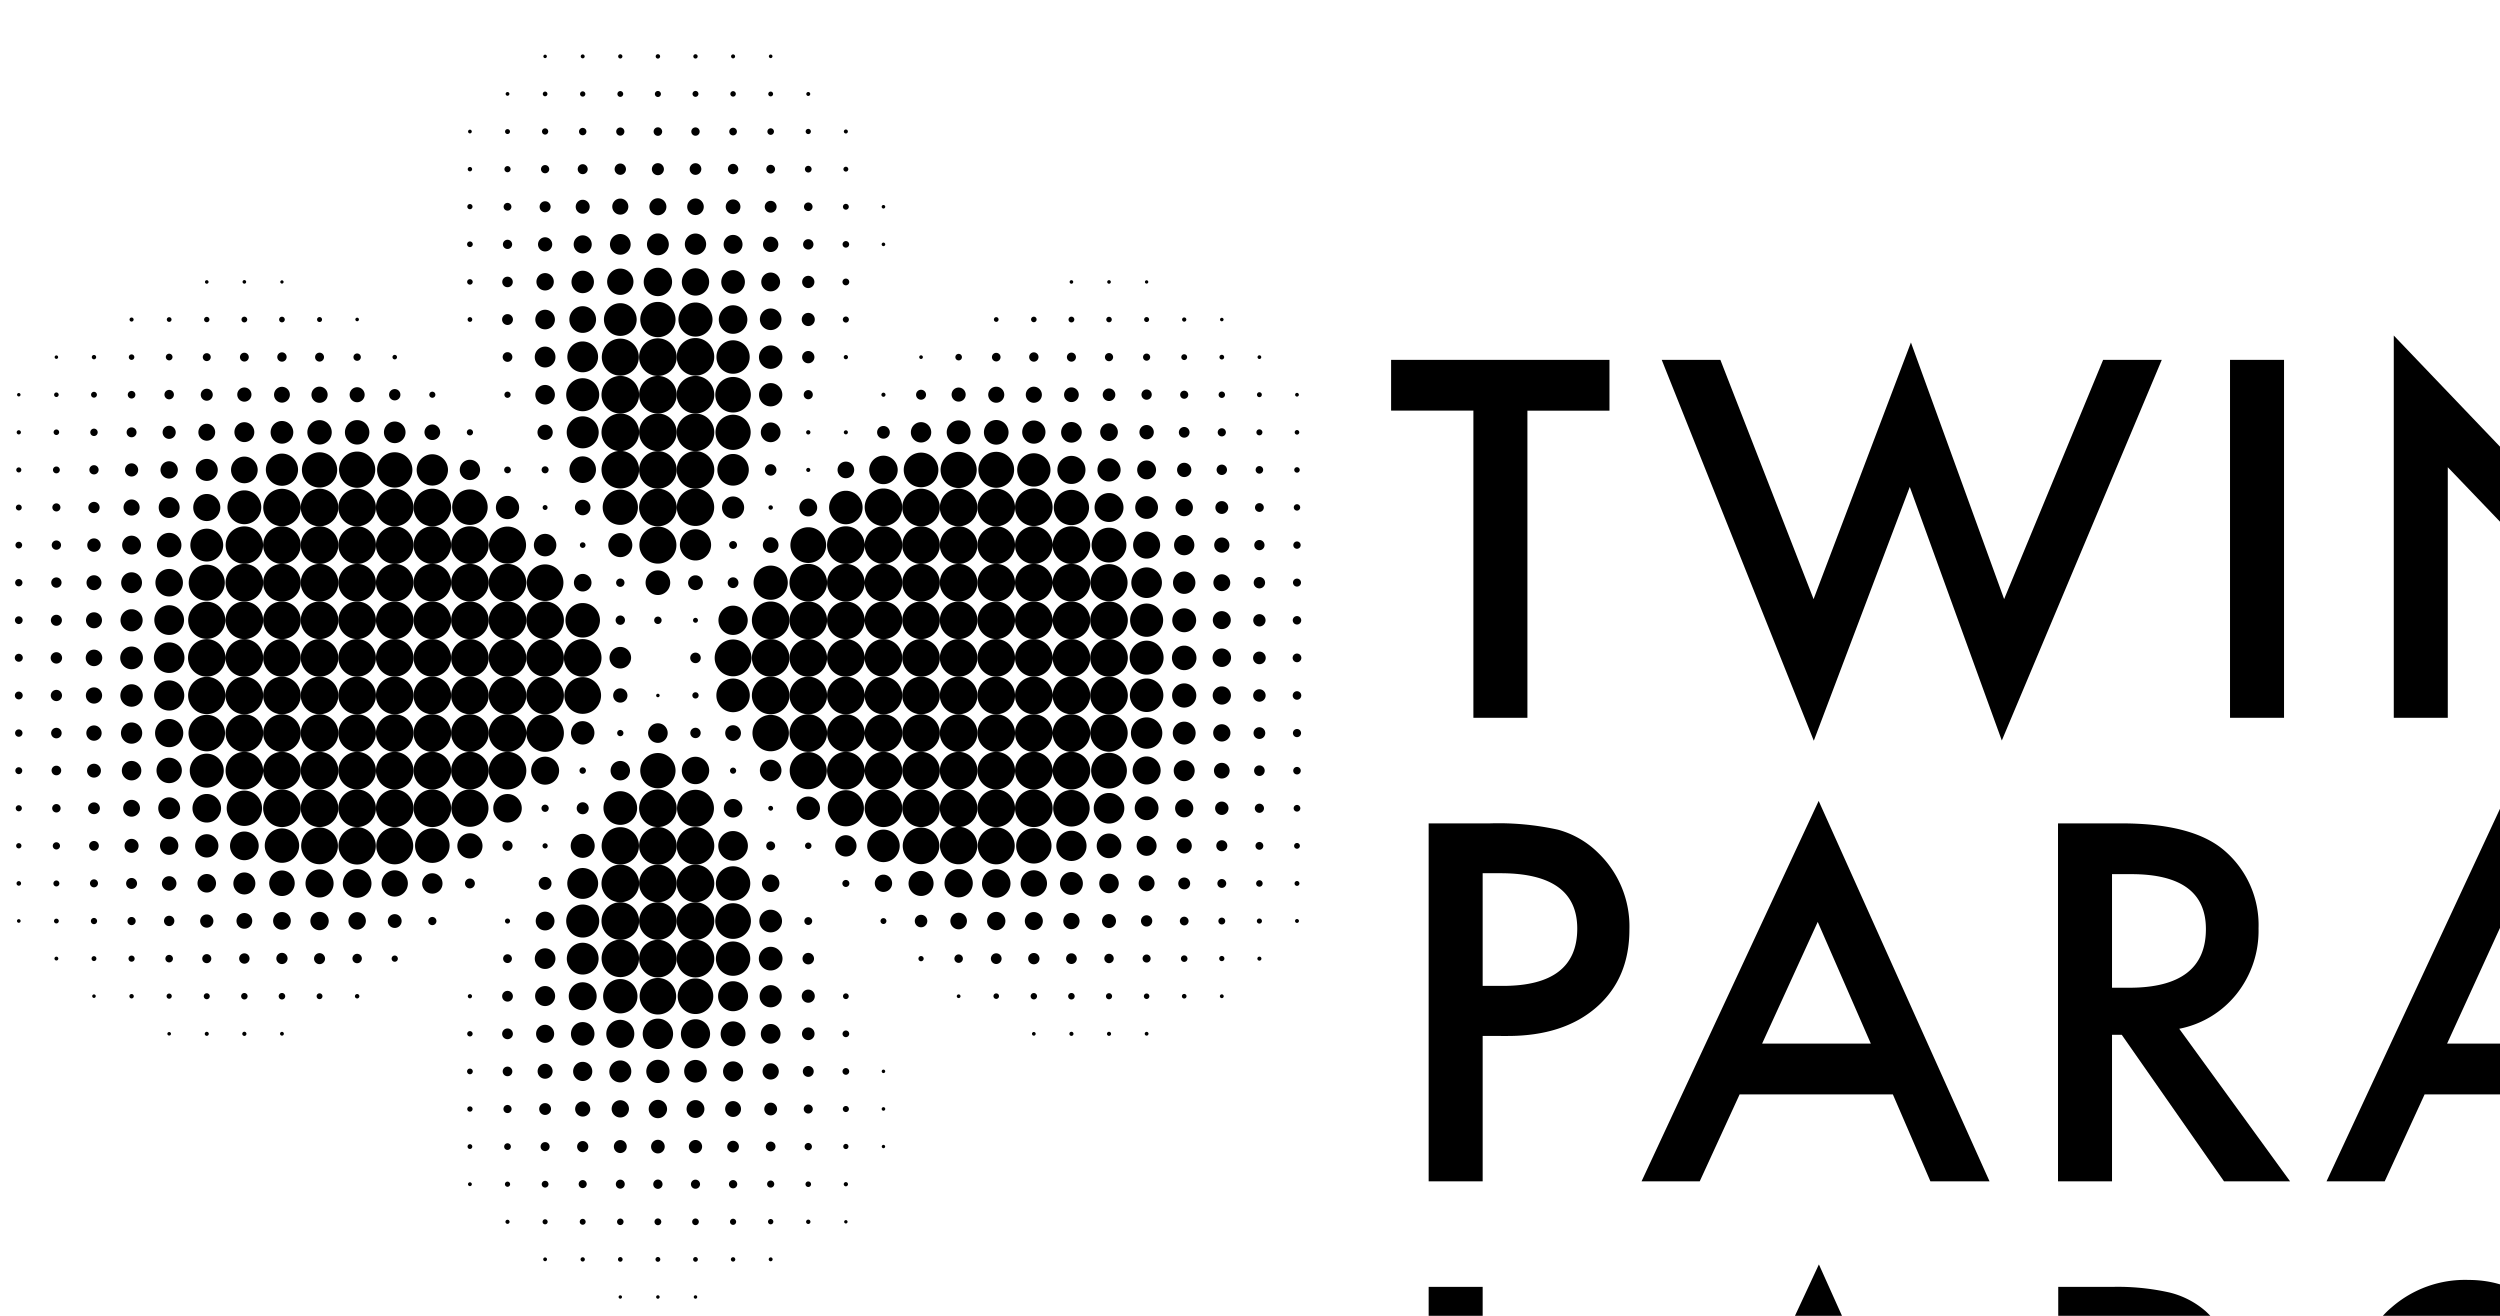 <svg xmlns="http://www.w3.org/2000/svg" xmlns:xlink="http://www.w3.org/1999/xlink" viewBox="0 0 760 400">
  <path fill="#FFF" d="M0 0h760v400H0z"/>
  <path paint-order="stroke fill markers" d="M165.186 17.143a.528.528 0 111.056 0 .528.528 0 01-1.056 0zm11.357 0a.6.6 0 111.2 0 .6.6 0 01-1.2 0zm11.384 0a.645.645 0 111.29 0 .645.645 0 01-1.29 0zm11.403 0a.67.67 0 111.34 0 .67.67 0 01-1.34 0zm11.441 0a.657.657 0 111.315 0 .657.657 0 01-1.315 0zm11.476 0a.61.61 0 111.22 0 .61.61 0 01-1.22 0zm11.491 0a.548.548 0 111.095 0 .548.548 0 01-1.095 0zm-80.02 11.428a.568.568 0 111.135 0 .568.568 0 01-1.135 0zm11.297 0a.7.7 0 111.399 0 .7.7 0 01-1.4 0zm11.324 0a.804.804 0 111.608 0 .804.804 0 01-1.608 0zm11.351 0a.881.881 0 111.763 0 .881.881 0 01-1.763 0zm11.394 0a.916.916 0 111.832 0 .916.916 0 01-1.832 0zm11.446 0a.899.899 0 111.797 0 .899.899 0 01-1.797 0zm11.496 0a.832.832 0 111.663 0 .832.832 0 01-1.663 0zm11.528 0a.732.732 0 111.464 0 .732.732 0 01-1.464 0zm11.56 0a.6.6 0 111.2 0 .6.6 0 01-1.2 0zM142.3 40a.558.558 0 111.115 0 .558.558 0 01-1.116 0zm11.239 0a.747.747 0 111.494 0 .747.747 0 01-1.494 0zm11.227 0a.949.949 0 111.897 0 .949.949 0 01-1.897 0zm11.254 0a1.123 1.123 0 112.246 0 1.123 1.123 0 01-2.246 0zm11.309 0a1.242 1.242 0 112.485 0 1.242 1.242 0 01-2.485 0zm11.374 0a1.297 1.297 0 112.594 0 1.297 1.297 0 01-2.594 0zm11.456 0a1.27 1.27 0 112.54 0 1.27 1.27 0 01-2.54 0zm11.535 0a1.163 1.163 0 112.326 0 1.163 1.163 0 01-2.326 0zm11.593 0a.998.998 0 111.997 0 .998.998 0 01-1.997 0zm11.636 0a.792.792 0 111.583 0 .792.792 0 01-1.583 0zm11.612 0a.608.608 0 111.215 0 .608.608 0 01-1.215 0zM142.19 51.429a.667.667 0 111.334 0 .667.667 0 01-1.334 0zm11.16 0a.936.936 0 111.872 0 .936.936 0 01-1.872 0zm11.114 0a1.25 1.25 0 112.5 0 1.25 1.25 0 01-2.5 0zm11.163 0a1.516 1.516 0 113.032 0 1.516 1.516 0 01-3.032 0zm11.221 0a1.723 1.723 0 113.446 0 1.723 1.723 0 01-3.446 0zm11.324 0a1.828 1.828 0 113.656 0 1.828 1.828 0 01-3.656 0zm11.484 0a1.773 1.773 0 113.545 0 1.773 1.773 0 01-3.545 0zm11.628 0a1.574 1.574 0 113.147 0 1.574 1.574 0 01-3.147 0zm11.672 0a1.33 1.33 0 112.66 0 1.33 1.33 0 01-2.66 0zm11.742 0a1.016 1.016 0 112.032 0 1.016 1.016 0 01-2.032 0zm11.705 0a.74.74 0 111.48 0 .74.74 0 01-1.48 0zM142.068 62.857a.79.79 0 111.578 0 .79.79 0 01-1.578 0zm11.038 0a1.18 1.18 0 112.36 0 1.18 1.18 0 01-2.36 0zm10.935 0a1.673 1.673 0 113.346 0 1.673 1.673 0 01-3.346 0zm10.975 0a2.126 2.126 0 114.253 0 2.126 2.126 0 01-4.253 0zm11.113 0a2.443 2.443 0 114.885 0 2.443 2.443 0 01-4.885 0zm11.286 0a2.585 2.585 0 115.17 0 2.585 2.585 0 01-5.17 0zm11.496 0a2.517 2.517 0 115.035 0 2.517 2.517 0 01-5.035 0zm11.715 0a2.23 2.23 0 114.462 0 2.23 2.23 0 01-4.462 0zm11.86 0a1.8 1.8 0 113.6 0 1.8 1.8 0 01-3.6 0zm11.926 0a1.302 1.302 0 112.604 0 1.302 1.302 0 01-2.604 0zm11.842 0a.889.889 0 111.778 0 .889.889 0 01-1.778 0zm11.777 0a.54.54 0 111.08 0 .54.54 0 01-1.08 0zM141.996 74.286a.862.862 0 111.723 0 .862.862 0 01-1.723 0zm10.888 0a1.402 1.402 0 112.804 0 1.402 1.402 0 01-2.804 0zm10.674 0a2.156 2.156 0 114.313 0 2.156 2.156 0 01-4.313 0zm10.841 0a2.744 2.744 0 115.488 0 2.744 2.744 0 01-5.488 0zm11.028 0a3.145 3.145 0 116.29 0 3.145 3.145 0 01-6.29 0zm11.251 0a3.322 3.322 0 116.644 0 3.322 3.322 0 01-6.644 0zm11.514 0a3.237 3.237 0 116.473 0 3.237 3.237 0 01-6.473 0zm11.792 0a2.873 2.873 0 115.746 0 2.873 2.873 0 01-5.746 0zm11.969 0a2.333 2.333 0 114.666 0 2.333 2.333 0 01-4.666 0zm12.185 0a1.576 1.576 0 113.152 0 1.576 1.576 0 01-3.152 0zm12.006 0a.998.998 0 111.997 0 .998.998 0 01-1.997 0zm11.887 0a.54.54 0 111.08 0 .54.54 0 01-1.08 0zM62.314 85.714a.543.543 0 111.086 0 .543.543 0 01-1.086 0zm11.424 0a.548.548 0 111.095 0 .548.548 0 01-1.095 0zm11.476 0a.5.5 0 111 0 .5.5 0 01-1 0zm56.796 0a.847.847 0 111.694 0 .847.847 0 01-1.693 0zm10.675 0a1.601 1.601 0 113.202 0 1.601 1.601 0 01-3.202 0zm10.388 0a2.642 2.642 0 115.283 0 2.642 2.642 0 01-5.283 0zm10.659 0a3.411 3.411 0 116.822 0 3.411 3.411 0 01-6.822 0zm10.841 0a3.999 3.999 0 117.997 0 3.999 3.999 0 01-7.997 0zm11.117 0a4.31 4.31 0 118.62 0 4.31 4.31 0 01-8.62 0zm11.585 0a4.153 4.153 0 118.307 0 4.153 4.153 0 01-8.307 0zm11.989 0a3.593 3.593 0 117.186 0 3.593 3.593 0 01-7.186 0zm12.158 0a2.863 2.863 0 115.727 0 2.863 2.863 0 01-5.727 0zm12.43 0a1.862 1.862 0 113.725 0 1.862 1.862 0 01-3.725 0zm12.263 0a1.028 1.028 0 112.056 0 1.028 1.028 0 01-2.056 0zm69.056 0a.543.543 0 111.086 0 .543.543 0 01-1.086 0zm11.424 0a.548.548 0 111.096 0 .548.548 0 01-1.096 0zm11.468 0a.508.508 0 111.016 0 .508.508 0 01-1.016 0zM39.383 97.143a.617.617 0 111.234 0 .617.617 0 01-1.234 0zm11.331 0a.715.715 0 111.43 0 .715.715 0 01-1.43 0zm11.331 0a.812.812 0 111.624 0 .812.812 0 01-1.624 0zm11.369 0a.871.871 0 111.743 0 .871.871 0 01-1.743 0zm11.441 0a.859.859 0 111.718 0 .859.859 0 01-1.718 0zm11.533 0a.754.754 0 111.51 0 .754.754 0 01-1.51 0zm11.641 0a.543.543 0 111.085 0 .543.543 0 01-1.085 0zm34.124 0a.705.705 0 111.409 0 .705.705 0 01-1.41 0zm10.482 0a1.65 1.65 0 113.302 0 1.65 1.65 0 01-3.302 0zm10.099 0a2.98 2.98 0 115.96 0 2.98 2.98 0 01-5.96 0zm10.353 0a4.056 4.056 0 118.112 0 4.056 4.056 0 01-8.112 0zm10.51 0a4.975 4.975 0 119.95 0 4.975 4.975 0 01-9.95 0zm11.04 0a5.363 5.363 0 1110.726 0 5.363 5.363 0 01-10.726 0zm11.61 0a5.181 5.181 0 1110.363 0 5.181 5.181 0 01-10.363 0zm12.27 0a4.34 4.34 0 118.68 0 4.34 4.34 0 01-8.68 0zm12.49 0a3.28 3.28 0 116.558 0 3.28 3.28 0 01-6.558 0zm12.728 0a1.98 1.98 0 113.959 0 1.98 1.98 0 01-3.96 0zm12.489 0a.919.919 0 111.838 0 .919.919 0 01-1.838 0zm45.929 0a.705.705 0 111.409 0 .705.705 0 01-1.41 0zm11.291 0a.842.842 0 111.683 0 .842.842 0 01-1.683 0zm11.391 0a.879.879 0 111.758 0 .879.879 0 01-1.758 0zm11.474 0a.834.834 0 111.668 0 .834.834 0 01-1.668 0zm11.508 0a.754.754 0 111.509 0 .754.754 0 01-1.509 0zm11.543 0a.64.64 0 111.28 0 .64.64 0 01-1.28 0zm11.533 0a.535.535 0 111.07 0 .535.535 0 01-1.07 0zM16.615 108.571a.528.528 0 111.056 0 .528.528 0 01-1.056 0zm11.295 0a.662.662 0 111.324 0 .662.662 0 01-1.325 0zm11.253 0a.837.837 0 111.674 0 .837.837 0 01-1.674 0zm11.25 0a1.016 1.016 0 112.031 0 1.016 1.016 0 01-2.031 0zm11.239 0a1.205 1.205 0 112.41 0 1.205 1.205 0 01-2.41 0zm11.292 0a1.342 1.342 0 112.684 0 1.342 1.342 0 01-2.684 0zm11.351 0a1.42 1.42 0 112.839 0 1.42 1.42 0 01-2.839 0zm11.491 0a1.357 1.357 0 112.714 0 1.357 1.357 0 01-2.714 0zm11.665 0a1.12 1.12 0 112.24 0 1.12 1.12 0 01-2.24 0zm11.862 0a.687.687 0 111.374 0 .687.687 0 01-1.374 0zm33.501 0a1.472 1.472 0 112.943 0 1.472 1.472 0 01-2.943 0zm9.756 0a3.145 3.145 0 116.289 0 3.145 3.145 0 01-6.29 0zm9.9 0a4.674 4.674 0 119.346 0 4.674 4.674 0 01-9.347 0zm10.474 0a5.627 5.627 0 1111.255 0 5.627 5.627 0 01-11.255 0z"/>
  <path paint-order="stroke fill markers" d="M194.286 108.571a5.714 5.714 0 1111.428 0 5.714 5.714 0 01-11.428 0z"/>
  <path paint-order="stroke fill markers" d="M205.73 108.571a5.7 5.7 0 1111.398 0 5.7 5.7 0 01-11.399 0zm12.078 0a5.05 5.05 0 1110.099 0 5.05 5.05 0 01-10.1 0zm12.917 0a3.56 3.56 0 117.121 0 3.56 3.56 0 01-7.12 0zm13.119 0a1.87 1.87 0 113.74 0 1.87 1.87 0 01-3.74 0zm12.654 0a.645.645 0 111.29 0 .645.645 0 01-1.29 0zm22.947 0a.555.555 0 111.11 0 .555.555 0 01-1.11 0zm10.988 0a.996.996 0 111.992 0 .996.996 0 01-1.992 0zm11.117 0a1.307 1.307 0 112.614 0 1.307 1.307 0 01-2.614 0zm11.316 0a1.42 1.42 0 112.839 0 1.42 1.42 0 01-2.839 0zm11.474 0a1.374 1.374 0 112.749 0 1.374 1.374 0 01-2.75 0zm11.56 0a1.242 1.242 0 112.485 0 1.242 1.242 0 01-2.485 0zm11.588 0a1.083 1.083 0 112.167 0 1.083 1.083 0 01-2.167 0zm11.628 0a.884.884 0 111.768 0 .884.884 0 01-1.768 0zm11.598 0a.715.715 0 111.43 0 .715.715 0 01-1.43 0zm11.58 0a.563.563 0 111.126 0 .563.563 0 01-1.126 0zM5.189 120a.525.525 0 111.05 0 .525.525 0 01-1.05 0zm11.261 0a.692.692 0 111.385 0 .692.692 0 01-1.384 0zm11.235 0a.886.886 0 111.773 0 .886.886 0 01-1.773 0zm11.162 0a1.153 1.153 0 112.306 0 1.153 1.153 0 01-2.306 0zm11.145 0a1.437 1.437 0 112.873 0 1.437 1.437 0 01-2.873 0zm11.04 0a1.825 1.825 0 113.65 0 1.825 1.825 0 01-3.65 0zm11.095 0a2.159 2.159 0 114.317 0 2.159 2.159 0 01-4.317 0zm11.183 0a2.405 2.405 0 114.81 0 2.405 2.405 0 01-4.81 0zm11.373 0a2.46 2.46 0 114.92 0 2.46 2.46 0 01-4.92 0zm11.605 0a2.283 2.283 0 114.567 0 2.283 2.283 0 01-4.567 0zm11.989 0a1.723 1.723 0 113.446 0 1.723 1.723 0 01-3.446 0zm12.225 0a.926.926 0 111.853 0 .926.926 0 01-1.853 0zm22.838 0a.946.946 0 111.892 0 .946.946 0 01-1.892 0zm9.401 0a2.973 2.973 0 115.946 0 2.973 2.973 0 01-5.946 0zm9.385 0a5.017 5.017 0 1110.034 0 5.017 5.017 0 01-10.034 0zm10.731 0a5.714 5.714 0 1111.429 0 5.714 5.714 0 01-11.429 0z"/>
  <path paint-order="stroke fill markers" d="M194.286 120a5.714 5.714 0 1111.428 0 5.714 5.714 0 01-11.428 0z"/>
  <path paint-order="stroke fill markers" d="M205.714 120a5.714 5.714 0 1111.429 0 5.714 5.714 0 01-11.429 0zm11.74 0a5.403 5.403 0 1110.806 0 5.403 5.403 0 01-10.806 0zm13.291 0a3.54 3.54 0 117.081 0 3.54 3.54 0 01-7.08 0zm13.59 0a1.38 1.38 0 112.759 0 1.38 1.38 0 01-2.76 0zm23.611 0a.625.625 0 111.25 0 .625.625 0 01-1.25 0zm10.54 0a1.514 1.514 0 113.028 0 1.514 1.514 0 01-3.028 0zm10.804 0a2.139 2.139 0 114.277 0 2.139 2.139 0 01-4.277 0zm11.127 0a2.44 2.44 0 114.88 0 2.44 2.44 0 01-4.88 0zm11.423 0a2.445 2.445 0 114.89 0 2.445 2.445 0 01-4.89 0zm11.638 0a2.236 2.236 0 114.472 0 2.236 2.236 0 01-4.472 0zm11.752 0a1.912 1.912 0 113.825 0 1.912 1.912 0 01-3.824 0zm11.778 0a1.564 1.564 0 113.127 0 1.564 1.564 0 01-3.127 0zm11.764 0a1.228 1.228 0 112.456 0 1.228 1.228 0 01-2.456 0zm11.686 0a.971.971 0 111.942 0 .971.971 0 01-1.942 0zm11.665 0a.735.735 0 111.469 0 .735.735 0 01-1.47 0zm11.597 0a.565.565 0 111.13 0 .565.565 0 01-1.13 0zM5.074 131.429a.64.64 0 111.28 0 .64.64 0 01-1.28 0zm11.227 0a.842.842 0 111.683 0 .842.842 0 01-1.683 0zm11.145 0a1.125 1.125 0 112.25 0 1.125 1.125 0 01-2.25 0zm11.048 0a1.506 1.506 0 113.012 0 1.506 1.506 0 01-3.012 0zm10.94 0a1.994 1.994 0 113.989 0 1.994 1.994 0 01-3.989 0zm10.874 0a2.55 2.55 0 115.099 0 2.55 2.55 0 01-5.1 0zm10.955 0a3.023 3.023 0 116.045 0 3.023 3.023 0 01-6.045 0zm11.005 0a3.446 3.446 0 116.892 0 3.446 3.446 0 01-6.892 0zm11.167 0a3.707 3.707 0 117.415 0 3.707 3.707 0 01-7.415 0zm11.422 0a3.715 3.715 0 117.43 0 3.715 3.715 0 01-7.43 0zm11.859 0a3.284 3.284 0 116.568 0 3.284 3.284 0 01-6.568 0zm12.324 0a2.388 2.388 0 114.776 0 2.388 2.388 0 01-4.775 0zm12.878 0a.939.939 0 111.878 0 .939.939 0 01-1.878 0zm21.476 0a2.32 2.32 0 114.64 0 2.32 2.32 0 01-4.64 0zm8.886 0a4.863 4.863 0 119.726 0 4.863 4.863 0 01-9.726 0zm10.577 0a5.714 5.714 0 1111.429 0 5.714 5.714 0 01-11.429 0z"/>
  <path paint-order="stroke fill markers" d="M194.286 131.429a5.714 5.714 0 1111.428 0 5.714 5.714 0 01-11.428 0z"/>
  <path paint-order="stroke fill markers" d="M205.714 131.429a5.714 5.714 0 1111.429 0 5.714 5.714 0 01-11.429 0zm11.795 0a5.348 5.348 0 1110.696 0 5.348 5.348 0 01-10.696 0zm13.779 0a2.998 2.998 0 115.996 0 2.998 2.998 0 01-5.996 0zm13.774 0a.652.652 0 111.305 0 .652.652 0 01-1.305 0zm11.463 0a.617.617 0 111.235 0 .617.617 0 01-1.235 0zm10.115 0a1.932 1.932 0 113.864 0 1.932 1.932 0 01-3.865 0zm10.265 0a3.095 3.095 0 116.19 0 3.095 3.095 0 01-6.19 0zm10.898 0a3.625 3.625 0 117.25 0 3.625 3.625 0 01-7.25 0zm11.309 0a3.745 3.745 0 117.49 0 3.745 3.745 0 01-7.49 0zm11.638 0a3.536 3.536 0 117.071 0 3.536 3.536 0 01-7.07 0zm11.83 0a3.135 3.135 0 116.27 0 3.135 3.135 0 01-6.27 0zm11.876 0a2.687 2.687 0 115.373 0 2.687 2.687 0 01-5.373 0zm11.932 0a2.184 2.184 0 114.367 0 2.184 2.184 0 01-4.367 0zm11.986 0a1.626 1.626 0 113.252 0 1.626 1.626 0 01-3.252 0zm11.812 0a1.242 1.242 0 112.485 0 1.242 1.242 0 01-2.485 0zm11.757 0a.914.914 0 111.828 0 .914.914 0 01-1.828 0zm11.651 0a.692.692 0 111.384 0 .692.692 0 01-1.384 0zM4.947 142.857a.767.767 0 111.534 0 .767.767 0 01-1.534 0zm11.155 0a1.04 1.04 0 112.082 0 1.04 1.04 0 01-2.082 0zm11.063 0a1.407 1.407 0 112.813 0 1.407 1.407 0 01-2.813 0zm10.833 0a2.002 2.002 0 114.004 0 2.002 2.002 0 01-4.004 0zm10.796 0a2.634 2.634 0 115.269 0 2.634 2.634 0 01-5.269 0zm10.719 0a3.344 3.344 0 116.688 0 3.344 3.344 0 01-6.688 0zm10.722 0a4.051 4.051 0 118.102 0 4.051 4.051 0 01-8.102 0zm10.587 0a4.893 4.893 0 119.785 0 4.893 4.893 0 01-9.785 0zm10.96 0a5.36 5.36 0 1110.722 0 5.36 5.36 0 01-10.722 0zm11.287 0a5.503 5.503 0 1111.005 0 5.503 5.503 0 01-11.005 0zm11.563 0a5.368 5.368 0 1110.736 0 5.368 5.368 0 01-10.736 0zm12.038 0a4.758 4.758 0 119.517 0 4.758 4.758 0 01-9.517 0zm13.097 0a3.09 3.09 0 116.18 0 3.09 3.09 0 01-6.18 0zm13.5 0a1.018 1.018 0 112.037 0 1.018 1.018 0 01-2.037 0zm11.382 0a1.066 1.066 0 112.131 0 1.066 1.066 0 01-2.131 0zm8.461 0a4.034 4.034 0 118.066 0 4.034 4.034 0 01-8.067 0zm9.75 0a5.712 5.712 0 1111.423 0 5.712 5.712 0 01-11.423 0z"/>
  <path paint-order="stroke fill markers" d="M194.286 142.857a5.714 5.714 0 1111.428 0 5.714 5.714 0 01-11.428 0z"/>
  <path paint-order="stroke fill markers" d="M205.714 142.857a5.714 5.714 0 1111.429 0 5.714 5.714 0 01-11.429 0zm12.366 0a4.778 4.778 0 119.555 0 4.778 4.778 0 01-9.556 0zm14.458 0a1.748 1.748 0 113.496 0 1.748 1.748 0 01-3.496 0zm12.554 0a.622.622 0 111.245 0 .622.622 0 01-1.245 0zm9.524 0a2.527 2.527 0 115.054 0 2.527 2.527 0 01-5.054 0zm9.626 0a4.33 4.33 0 118.66 0 4.33 4.33 0 01-8.66 0zm10.492 0a5.266 5.266 0 1110.532 0 5.266 5.266 0 01-10.532 0zm11.199 0a5.495 5.495 0 1110.99 0 5.495 5.495 0 01-10.99 0zm11.497 0a5.428 5.428 0 1110.855 0 5.428 5.428 0 01-10.856 0zm11.796 0a5.06 5.06 0 1110.12 0 5.06 5.06 0 01-10.12 0zm12.218 0a4.27 4.27 0 118.54 0 4.27 4.27 0 01-8.54 0zm12.178 0a3.52 3.52 0 117.042 0 3.52 3.52 0 01-7.042 0zm12.081 0a2.868 2.868 0 115.737 0 2.868 2.868 0 01-5.737 0zm12.126 0a2.171 2.171 0 114.342 0 2.171 2.171 0 01-4.342 0zm12.021 0a1.579 1.579 0 113.157 0 1.579 1.579 0 01-3.157 0zm11.87 0a1.138 1.138 0 112.275 0 1.138 1.138 0 01-2.276 0zm11.732 0a.834.834 0 111.668 0 .834.834 0 01-1.668 0zM4.823 154.286a.891.891 0 111.783 0 .891.891 0 01-1.783 0zm11.092 0a1.228 1.228 0 112.455 0 1.228 1.228 0 01-2.455 0zm10.943 0a1.713 1.713 0 113.426 0 1.713 1.713 0 01-3.426 0zm10.694 0a2.448 2.448 0 114.896 0 2.448 2.448 0 01-4.896 0zm10.697 0a3.18 3.18 0 116.36 0 3.18 3.18 0 01-6.36 0zm10.495 0a4.113 4.113 0 118.226 0 4.113 4.113 0 01-8.226 0zm10.4 0a5.142 5.142 0 1110.283 0 5.142 5.142 0 01-10.283 0zm10.883 0a5.687 5.687 0 1111.374 0 5.687 5.687 0 01-11.374 0zm11.402 0a5.714 5.714 0 1111.428 0 5.714 5.714 0 01-11.428 0z"/>
  <path paint-order="stroke fill markers" d="M102.857 154.286a5.714 5.714 0 1111.429 0 5.714 5.714 0 01-11.429 0z"/>
  <path paint-order="stroke fill markers" d="M114.286 154.286a5.714 5.714 0 1111.428 0 5.714 5.714 0 01-11.428 0z"/>
  <path paint-order="stroke fill markers" d="M125.714 154.286a5.714 5.714 0 1111.429 0 5.714 5.714 0 01-11.429 0zm11.748 0a5.396 5.396 0 1110.79 0 5.396 5.396 0 01-10.79 0zm13.293 0a3.53 3.53 0 117.061 0 3.53 3.53 0 01-7.06 0zm14.212 0a.747.747 0 111.494 0 .747.747 0 01-1.494 0zm9.815 0a2.36 2.36 0 114.721 0 2.36 2.36 0 01-4.72 0zm8.434 0a5.356 5.356 0 1110.711 0 5.356 5.356 0 01-10.711 0zm11.07 0a5.714 5.714 0 1111.428 0 5.714 5.714 0 01-11.428 0zm11.461 0a5.682 5.682 0 1111.363 0 5.682 5.682 0 01-11.363 0zm13.751 0a3.359 3.359 0 116.718 0 3.359 3.359 0 01-6.718 0zm14.118 0a.67.67 0 111.34 0 .67.67 0 01-1.34 0zm9.389 0a2.709 2.709 0 115.418 0 2.709 2.709 0 01-5.418 0zm9.046 0a5.092 5.092 0 1110.184 0 5.092 5.092 0 01-10.184 0zm10.814 0a5.707 5.707 0 1111.413 0 5.707 5.707 0 01-11.413 0z"/>
  <path paint-order="stroke fill markers" d="M274.286 154.286a5.714 5.714 0 1111.428 0 5.714 5.714 0 01-11.428 0z"/>
  <path paint-order="stroke fill markers" d="M285.714 154.286a5.714 5.714 0 1111.429 0 5.714 5.714 0 01-11.429 0z"/>
  <path paint-order="stroke fill markers" d="M297.143 154.286a5.714 5.714 0 1111.428 0 5.714 5.714 0 01-11.428 0z"/>
  <path paint-order="stroke fill markers" d="M308.576 154.286a5.71 5.71 0 1111.419 0 5.71 5.71 0 01-11.419 0zm11.775 0a5.363 5.363 0 1110.726 0 5.363 5.363 0 01-10.726 0zm12.392 0a4.4 4.4 0 118.8 0 4.4 4.4 0 01-8.8 0zm12.37 0a3.458 3.458 0 116.917 0 3.458 3.458 0 01-6.917 0zm12.243 0a2.644 2.644 0 115.288 0 2.644 2.644 0 01-5.288 0zm12.123 0a1.95 1.95 0 113.9 0 1.95 1.95 0 01-3.9 0zm12.041 0a1.337 1.337 0 112.674 0 1.337 1.337 0 01-2.674 0zm11.792 0a.974.974 0 111.947 0 .974.974 0 01-1.947 0zM4.7 165.714a1.013 1.013 0 112.028 0 1.013 1.013 0 01-2.027 0zm11.029 0a1.414 1.414 0 112.828 0 1.414 1.414 0 01-2.828 0zm10.798 0a2.044 2.044 0 114.089 0 2.044 2.044 0 01-4.089 0zm10.607 0a2.866 2.866 0 115.732 0 2.866 2.866 0 01-5.732 0zm10.572 0a3.722 3.722 0 117.445 0 3.722 3.722 0 01-7.445 0zm10.159 0a4.992 4.992 0 119.984 0 4.992 4.992 0 01-9.984 0zm10.734 0a5.687 5.687 0 1111.374 0 5.687 5.687 0 01-11.374 0zm11.401 0a5.714 5.714 0 1111.429 0 5.714 5.714 0 01-11.429 0z"/>
  <path paint-order="stroke fill markers" d="M91.429 165.714a5.714 5.714 0 1111.428 0 5.714 5.714 0 01-11.428 0z"/>
  <path paint-order="stroke fill markers" d="M102.857 165.714a5.714 5.714 0 1111.429 0 5.714 5.714 0 01-11.429 0z"/>
  <path paint-order="stroke fill markers" d="M114.286 165.714a5.714 5.714 0 1111.428 0 5.714 5.714 0 01-11.428 0z"/>
  <path paint-order="stroke fill markers" d="M125.714 165.714a5.714 5.714 0 1111.429 0 5.714 5.714 0 01-11.429 0z"/>
  <path paint-order="stroke fill markers" d="M137.143 165.714a5.714 5.714 0 1111.428 0 5.714 5.714 0 01-11.428 0zm11.506 0a5.637 5.637 0 1111.274 0 5.637 5.637 0 01-11.274 0zm13.649 0a3.416 3.416 0 116.832 0 3.416 3.416 0 01-6.832 0zm13.991 0a.854.854 0 111.708 0 .854.854 0 01-1.708 0zm8.627 0a3.655 3.655 0 117.31 0 3.655 3.655 0 01-7.31 0zm9.454 0a5.63 5.63 0 1111.26 0 5.63 5.63 0 01-11.26 0zm12.313 0a4.746 4.746 0 119.491 0 4.746 4.746 0 01-9.491 0zm14.977 0a1.198 1.198 0 112.395 0 1.198 1.198 0 01-2.395 0zm10.24 0a2.385 2.385 0 114.771 0 2.385 2.385 0 01-4.77 0zm8.381 0a5.433 5.433 0 1110.866 0 5.433 5.433 0 01-10.866 0zm11.148 0a5.714 5.714 0 1111.428 0 5.714 5.714 0 01-11.428 0zm11.428 0a5.714 5.714 0 1111.429 0 5.714 5.714 0 01-11.429 0z"/>
  <path paint-order="stroke fill markers" d="M274.286 165.714a5.714 5.714 0 1111.428 0 5.714 5.714 0 01-11.428 0z"/>
  <path paint-order="stroke fill markers" d="M285.714 165.714a5.714 5.714 0 1111.429 0 5.714 5.714 0 01-11.429 0z"/>
  <path paint-order="stroke fill markers" d="M297.143 165.714a5.714 5.714 0 1111.428 0 5.714 5.714 0 01-11.428 0z"/>
  <path paint-order="stroke fill markers" d="M308.571 165.714a5.714 5.714 0 1111.429 0 5.714 5.714 0 01-11.429 0zm11.429 0a5.714 5.714 0 1111.429 0 5.714 5.714 0 01-11.429 0zm11.852 0a5.291 5.291 0 1110.582 0 5.291 5.291 0 01-10.582 0zm12.611 0a4.108 4.108 0 118.217 0 4.108 4.108 0 01-8.217 0zm12.452 0a3.085 3.085 0 116.17 0 3.085 3.085 0 01-6.17 0zm12.203 0a2.31 2.31 0 114.621 0 2.31 2.31 0 01-4.621 0zm12.18 0a1.559 1.559 0 113.118 0 1.559 1.559 0 01-3.118 0zm11.872 0a1.115 1.115 0 112.231 0 1.115 1.115 0 01-2.23 0zM4.606 177.143a1.108 1.108 0 112.216 0 1.108 1.108 0 01-2.216 0zm10.968 0a1.569 1.569 0 113.137 0 1.569 1.569 0 01-3.137 0zm10.729 0a2.268 2.268 0 114.537 0 2.268 2.268 0 01-4.537 0zm10.532 0a3.165 3.165 0 116.33 0 3.165 3.165 0 01-6.33 0zm10.413 0a4.18 4.18 0 118.361 0 4.18 4.18 0 01-8.36 0zm10.126 0a5.483 5.483 0 1110.966 0 5.483 5.483 0 01-10.966 0zm11.197 0a5.714 5.714 0 1111.429 0 5.714 5.714 0 01-11.429 0z"/>
  <path paint-order="stroke fill markers" d="M80 177.143a5.714 5.714 0 1111.429 0 5.714 5.714 0 01-11.429 0z"/>
  <path paint-order="stroke fill markers" d="M91.429 177.143a5.714 5.714 0 1111.428 0 5.714 5.714 0 01-11.428 0z"/>
  <path paint-order="stroke fill markers" d="M102.857 177.143a5.714 5.714 0 1111.429 0 5.714 5.714 0 01-11.429 0z"/>
  <path paint-order="stroke fill markers" d="M114.286 177.143a5.714 5.714 0 1111.428 0 5.714 5.714 0 01-11.428 0z"/>
  <path paint-order="stroke fill markers" d="M125.714 177.143a5.714 5.714 0 1111.429 0 5.714 5.714 0 01-11.429 0z"/>
  <path paint-order="stroke fill markers" d="M137.143 177.143a5.714 5.714 0 1111.428 0 5.714 5.714 0 01-11.428 0z"/>
  <path paint-order="stroke fill markers" d="M148.571 177.143a5.714 5.714 0 1111.429 0 5.714 5.714 0 01-11.429 0zm11.576 0a5.567 5.567 0 1111.135 0 5.567 5.567 0 01-11.135 0zm14.324 0a2.672 2.672 0 115.344 0 2.672 2.672 0 01-5.344 0zm12.829 0a1.272 1.272 0 112.544 0 1.272 1.272 0 01-2.545 0zm8.958 0a3.742 3.742 0 117.484 0 3.742 3.742 0 01-7.484 0zm12.92 0a2.25 2.25 0 114.501 0 2.25 2.25 0 01-4.501 0zm12.043 0a1.636 1.636 0 113.272 0 1.636 1.636 0 01-3.272 0zm7.863 0a5.201 5.201 0 1110.403 0 5.201 5.201 0 01-10.403 0zm10.916 0a5.714 5.714 0 1111.429 0 5.714 5.714 0 01-11.429 0z"/>
  <path paint-order="stroke fill markers" d="M251.429 177.143a5.714 5.714 0 1111.428 0 5.714 5.714 0 01-11.428 0zm11.428 0a5.714 5.714 0 1111.429 0 5.714 5.714 0 01-11.429 0z"/>
  <path paint-order="stroke fill markers" d="M274.286 177.143a5.714 5.714 0 1111.428 0 5.714 5.714 0 01-11.428 0z"/>
  <path paint-order="stroke fill markers" d="M285.714 177.143a5.714 5.714 0 1111.429 0 5.714 5.714 0 01-11.429 0z"/>
  <path paint-order="stroke fill markers" d="M297.143 177.143a5.714 5.714 0 1111.428 0 5.714 5.714 0 01-11.428 0z"/>
  <path paint-order="stroke fill markers" d="M308.571 177.143a5.714 5.714 0 1111.429 0 5.714 5.714 0 01-11.429 0zm11.429 0a5.714 5.714 0 1111.429 0 5.714 5.714 0 01-11.429 0zm11.503 0a5.64 5.64 0 1111.28 0 5.64 5.64 0 01-11.28 0zm12.417 0a4.651 4.651 0 119.303 0 4.651 4.651 0 01-9.303 0zm12.679 0a3.401 3.401 0 116.802 0 3.401 3.401 0 01-6.802 0zm12.27 0a2.56 2.56 0 115.12 0 2.56 2.56 0 01-5.12 0zm12.258 0a1.73 1.73 0 113.46 0 1.73 1.73 0 01-3.46 0zm11.941 0a1.218 1.218 0 112.435 0 1.218 1.218 0 01-2.435 0zM4.542 188.571a1.173 1.173 0 112.345 0 1.173 1.173 0 01-2.345 0zm10.923 0a1.678 1.678 0 113.356 0 1.678 1.678 0 01-3.356 0zm10.676 0a2.43 2.43 0 114.86 0 2.43 2.43 0 01-4.86 0zm10.495 0a3.364 3.364 0 116.728 0 3.364 3.364 0 01-6.728 0zm10.276 0a4.517 4.517 0 119.033 0 4.517 4.517 0 01-9.033 0zm10.298 0a5.647 5.647 0 1111.294 0 5.647 5.647 0 01-11.294 0zm11.361 0a5.714 5.714 0 1111.429 0 5.714 5.714 0 01-11.429 0z"/>
  <path paint-order="stroke fill markers" d="M80 188.571a5.714 5.714 0 1111.429 0 5.714 5.714 0 01-11.429 0z"/>
  <path paint-order="stroke fill markers" d="M91.429 188.571a5.714 5.714 0 1111.428 0 5.714 5.714 0 01-11.428 0z"/>
  <path paint-order="stroke fill markers" d="M102.857 188.571a5.714 5.714 0 1111.429 0 5.714 5.714 0 01-11.429 0z"/>
  <path paint-order="stroke fill markers" d="M114.286 188.571a5.714 5.714 0 1111.428 0 5.714 5.714 0 01-11.428 0z"/>
  <path paint-order="stroke fill markers" d="M125.714 188.571a5.714 5.714 0 1111.429 0 5.714 5.714 0 01-11.429 0z"/>
  <path paint-order="stroke fill markers" d="M137.143 188.571a5.714 5.714 0 1111.428 0 5.714 5.714 0 01-11.428 0z"/>
  <path paint-order="stroke fill markers" d="M148.571 188.571a5.714 5.714 0 1111.429 0 5.714 5.714 0 01-11.429 0z"/>
  <path paint-order="stroke fill markers" d="M160 188.571a5.714 5.714 0 1111.429 0 5.714 5.714 0 01-11.429 0zm11.897 0a5.246 5.246 0 1110.492 0 5.246 5.246 0 01-10.492 0zm15.253 0a1.422 1.422 0 112.843 0 1.422 1.422 0 01-2.843 0zm11.72 0a1.13 1.13 0 112.26 0 1.13 1.13 0 01-2.26 0zm11.812 0a.747.747 0 111.494 0 .747.747 0 01-1.494 0zm7.723 0a4.452 4.452 0 118.904 0 4.452 4.452 0 01-8.904 0zm10.166 0a5.714 5.714 0 1111.429 0 5.714 5.714 0 01-11.429 0z"/>
  <path paint-order="stroke fill markers" d="M240 188.571a5.714 5.714 0 1111.429 0 5.714 5.714 0 01-11.429 0z"/>
  <path paint-order="stroke fill markers" d="M251.429 188.571a5.714 5.714 0 1111.428 0 5.714 5.714 0 01-11.428 0zm11.428 0a5.714 5.714 0 1111.429 0 5.714 5.714 0 01-11.429 0z"/>
  <path paint-order="stroke fill markers" d="M274.286 188.571a5.714 5.714 0 1111.428 0 5.714 5.714 0 01-11.428 0z"/>
  <path paint-order="stroke fill markers" d="M285.714 188.571a5.714 5.714 0 1111.429 0 5.714 5.714 0 01-11.429 0z"/>
  <path paint-order="stroke fill markers" d="M297.143 188.571a5.714 5.714 0 1111.428 0 5.714 5.714 0 01-11.428 0z"/>
  <path paint-order="stroke fill markers" d="M308.571 188.571a5.714 5.714 0 1111.429 0 5.714 5.714 0 01-11.429 0zm11.429 0a5.714 5.714 0 1111.429 0 5.714 5.714 0 01-11.429 0z"/>
  <path paint-order="stroke fill markers" d="M331.429 188.571a5.714 5.714 0 1111.428 0 5.714 5.714 0 01-11.428 0zm12.123 0a5.02 5.02 0 1110.039 0 5.02 5.02 0 01-10.04 0zm12.818 0a3.63 3.63 0 117.26 0 3.63 3.63 0 01-7.26 0zm12.33 0a2.729 2.729 0 115.457 0 2.729 2.729 0 01-5.457 0zm12.285 0a1.872 1.872 0 113.745 0 1.872 1.872 0 01-3.745 0zm12.018 0a1.282 1.282 0 112.565 0 1.282 1.282 0 01-2.565 0zM4.502 200a1.213 1.213 0 112.425 0 1.213 1.213 0 01-2.425 0zm10.908 0a1.733 1.733 0 113.466 0 1.733 1.733 0 01-3.466 0zm10.654 0a2.507 2.507 0 115.015 0 2.507 2.507 0 01-5.015 0zm10.485 0a3.451 3.451 0 116.902 0 3.451 3.451 0 01-6.902 0zm10.231 0a4.649 4.649 0 119.297 0 4.649 4.649 0 01-9.297 0zm10.38 0a5.697 5.697 0 1111.394 0 5.697 5.697 0 01-11.394 0zm11.411 0A5.714 5.714 0 1180 200a5.714 5.714 0 01-11.429 0z"/>
  <path paint-order="stroke fill markers" d="M80 200a5.714 5.714 0 1111.429 0A5.714 5.714 0 0180 200z"/>
  <path paint-order="stroke fill markers" d="M91.429 200a5.714 5.714 0 1111.428 0 5.714 5.714 0 01-11.428 0z"/>
  <path paint-order="stroke fill markers" d="M102.857 200a5.714 5.714 0 1111.429 0 5.714 5.714 0 01-11.429 0z"/>
  <path paint-order="stroke fill markers" d="M114.286 200a5.714 5.714 0 1111.428 0 5.714 5.714 0 01-11.428 0z"/>
  <path paint-order="stroke fill markers" d="M125.714 200a5.714 5.714 0 1111.429 0 5.714 5.714 0 01-11.429 0z"/>
  <path paint-order="stroke fill markers" d="M137.143 200a5.714 5.714 0 1111.428 0 5.714 5.714 0 01-11.428 0z"/>
  <path paint-order="stroke fill markers" d="M148.571 200A5.714 5.714 0 11160 200a5.714 5.714 0 01-11.429 0z"/>
  <path paint-order="stroke fill markers" d="M160 200a5.714 5.714 0 1111.429 0A5.714 5.714 0 01160 200z"/>
  <path paint-order="stroke fill markers" d="M171.429 200a5.714 5.714 0 1111.428 0 5.714 5.714 0 01-11.428 0zm13.861 0a3.282 3.282 0 116.563 0 3.282 3.282 0 01-6.563 0zm24.538 0a1.601 1.601 0 113.202 0 1.601 1.601 0 01-3.202 0zm7.434 0a5.595 5.595 0 1111.19 0 5.595 5.595 0 01-11.19 0zm11.309 0A5.714 5.714 0 11240 200a5.714 5.714 0 01-11.429 0z"/>
  <path paint-order="stroke fill markers" d="M240 200a5.714 5.714 0 1111.429 0A5.714 5.714 0 01240 200z"/>
  <path paint-order="stroke fill markers" d="M251.429 200a5.714 5.714 0 1111.428 0 5.714 5.714 0 01-11.428 0zm11.428 0a5.714 5.714 0 1111.429 0 5.714 5.714 0 01-11.429 0z"/>
  <path paint-order="stroke fill markers" d="M274.286 200a5.714 5.714 0 1111.428 0 5.714 5.714 0 01-11.428 0z"/>
  <path paint-order="stroke fill markers" d="M285.714 200a5.714 5.714 0 1111.429 0 5.714 5.714 0 01-11.429 0z"/>
  <path paint-order="stroke fill markers" d="M297.143 200a5.714 5.714 0 1111.428 0 5.714 5.714 0 01-11.428 0z"/>
  <path paint-order="stroke fill markers" d="M308.571 200A5.714 5.714 0 11320 200a5.714 5.714 0 01-11.429 0zM320 200a5.714 5.714 0 1111.429 0A5.714 5.714 0 01320 200z"/>
  <path paint-order="stroke fill markers" d="M331.429 200a5.714 5.714 0 1111.428 0 5.714 5.714 0 01-11.428 0zm11.981 0a5.162 5.162 0 1110.323 0 5.162 5.162 0 01-10.323 0zm12.863 0a3.727 3.727 0 117.454 0 3.727 3.727 0 01-7.454 0zm12.347 0a2.809 2.809 0 115.617 0 2.809 2.809 0 01-5.617 0zm12.315 0a1.922 1.922 0 113.844 0 1.922 1.922 0 01-3.844 0zm12.031 0a1.32 1.32 0 112.64 0 1.32 1.32 0 01-2.64 0zM4.524 211.429a1.19 1.19 0 112.38 0 1.19 1.19 0 01-2.38 0zm10.911 0a1.708 1.708 0 113.416 0 1.708 1.708 0 01-3.416 0zm10.669 0a2.467 2.467 0 114.935 0 2.467 2.467 0 01-4.935 0zm10.482 0a3.414 3.414 0 116.828 0 3.414 3.414 0 01-6.828 0zm10.256 0a4.586 4.586 0 119.173 0 4.586 4.586 0 01-9.173 0zm10.343 0a5.672 5.672 0 1111.344 0 5.672 5.672 0 01-11.344 0zm11.386 0a5.714 5.714 0 1111.429 0 5.714 5.714 0 01-11.429 0z"/>
  <path paint-order="stroke fill markers" d="M80 211.429a5.714 5.714 0 1111.429 0 5.714 5.714 0 01-11.429 0z"/>
  <path paint-order="stroke fill markers" d="M91.429 211.429a5.714 5.714 0 1111.428 0 5.714 5.714 0 01-11.428 0z"/>
  <path paint-order="stroke fill markers" d="M102.857 211.429a5.714 5.714 0 1111.429 0 5.714 5.714 0 01-11.429 0z"/>
  <path paint-order="stroke fill markers" d="M114.286 211.429a5.714 5.714 0 1111.428 0 5.714 5.714 0 01-11.428 0z"/>
  <path paint-order="stroke fill markers" d="M125.714 211.429a5.714 5.714 0 1111.429 0 5.714 5.714 0 01-11.429 0z"/>
  <path paint-order="stroke fill markers" d="M137.143 211.429a5.714 5.714 0 1111.428 0 5.714 5.714 0 01-11.428 0z"/>
  <path paint-order="stroke fill markers" d="M148.571 211.429a5.714 5.714 0 1111.429 0 5.714 5.714 0 01-11.429 0z"/>
  <path paint-order="stroke fill markers" d="M160 211.429a5.714 5.714 0 1111.429 0 5.714 5.714 0 01-11.429 0zm11.563 0a5.58 5.58 0 1111.16 0 5.58 5.58 0 01-11.16 0zm14.837 0a2.171 2.171 0 114.343 0 2.171 2.171 0 01-4.343 0zm13.07 0a.53.53 0 111.06 0 .53.53 0 01-1.06 0zm11.005 0a.954.954 0 111.907 0 .954.954 0 01-1.907 0zm7.303 0a5.08 5.08 0 1110.159 0 5.08 5.08 0 01-10.16 0zm10.793 0a5.714 5.714 0 1111.429 0 5.714 5.714 0 01-11.429 0z"/>
  <path paint-order="stroke fill markers" d="M240 211.429a5.714 5.714 0 1111.429 0 5.714 5.714 0 01-11.429 0z"/>
  <path paint-order="stroke fill markers" d="M251.429 211.429a5.714 5.714 0 1111.428 0 5.714 5.714 0 01-11.428 0zm11.428 0a5.714 5.714 0 1111.429 0 5.714 5.714 0 01-11.429 0z"/>
  <path paint-order="stroke fill markers" d="M274.286 211.429a5.714 5.714 0 1111.428 0 5.714 5.714 0 01-11.428 0z"/>
  <path paint-order="stroke fill markers" d="M285.714 211.429a5.714 5.714 0 1111.429 0 5.714 5.714 0 01-11.429 0z"/>
  <path paint-order="stroke fill markers" d="M297.143 211.429a5.714 5.714 0 1111.428 0 5.714 5.714 0 01-11.428 0z"/>
  <path paint-order="stroke fill markers" d="M308.571 211.429a5.714 5.714 0 1111.429 0 5.714 5.714 0 01-11.429 0zm11.429 0a5.714 5.714 0 1111.429 0 5.714 5.714 0 01-11.429 0z"/>
  <path paint-order="stroke fill markers" d="M331.429 211.429a5.714 5.714 0 1111.428 0 5.714 5.714 0 01-11.428 0zm12.051 0a5.092 5.092 0 1110.183 0 5.092 5.092 0 01-10.183 0zm12.84 0a3.68 3.68 0 117.36 0 3.68 3.68 0 01-7.36 0zm12.337 0a2.771 2.771 0 115.543 0 2.771 2.771 0 01-5.543 0zm12.305 0a1.895 1.895 0 113.79 0 1.895 1.895 0 01-3.79 0zm12.024 0a1.3 1.3 0 112.6 0 1.3 1.3 0 01-2.6 0zM4.589 222.857a1.125 1.125 0 112.25 0 1.125 1.125 0 01-2.25 0zm10.953 0a1.601 1.601 0 113.202 0 1.601 1.601 0 01-3.202 0zm10.701 0a2.328 2.328 0 114.656 0 2.328 2.328 0 01-4.656 0zm10.527 0a3.23 3.23 0 116.46 0 3.23 3.23 0 01-6.46 0zm10.373 0a4.285 4.285 0 118.57 0 4.285 4.285 0 01-8.57 0zm10.164 0a5.55 5.55 0 1111.1 0 5.55 5.55 0 01-11.1 0zm11.264 0a5.714 5.714 0 1111.429 0 5.714 5.714 0 01-11.429 0z"/>
  <path paint-order="stroke fill markers" d="M80 222.857a5.714 5.714 0 1111.429 0 5.714 5.714 0 01-11.429 0z"/>
  <path paint-order="stroke fill markers" d="M91.429 222.857a5.714 5.714 0 1111.428 0 5.714 5.714 0 01-11.428 0z"/>
  <path paint-order="stroke fill markers" d="M102.857 222.857a5.714 5.714 0 1111.429 0 5.714 5.714 0 01-11.429 0z"/>
  <path paint-order="stroke fill markers" d="M114.286 222.857a5.714 5.714 0 1111.428 0 5.714 5.714 0 01-11.428 0z"/>
  <path paint-order="stroke fill markers" d="M125.714 222.857a5.714 5.714 0 1111.429 0 5.714 5.714 0 01-11.429 0z"/>
  <path paint-order="stroke fill markers" d="M137.143 222.857a5.714 5.714 0 1111.428 0 5.714 5.714 0 01-11.428 0z"/>
  <path paint-order="stroke fill markers" d="M148.571 222.857a5.714 5.714 0 1111.429 0 5.714 5.714 0 01-11.429 0zm11.439 0a5.704 5.704 0 1111.409 0 5.704 5.704 0 01-11.409 0zm13.567 0a3.566 3.566 0 117.131 0 3.566 3.566 0 01-7.13 0zm14.043 0a.951.951 0 111.903 0 .951.951 0 01-1.903 0zm9.4 0a2.98 2.98 0 115.96 0 2.98 2.98 0 01-5.96 0zm12.83 0a1.579 1.579 0 113.157 0 1.579 1.579 0 01-3.157 0zm10.617 0a2.39 2.39 0 114.78 0 2.39 2.39 0 01-4.78 0zm8.283 0a5.535 5.535 0 1111.07 0 5.535 5.535 0 01-11.07 0zm11.25 0a5.714 5.714 0 1111.429 0 5.714 5.714 0 01-11.429 0z"/>
  <path paint-order="stroke fill markers" d="M251.429 222.857a5.714 5.714 0 1111.428 0 5.714 5.714 0 01-11.428 0zm11.428 0a5.714 5.714 0 1111.429 0 5.714 5.714 0 01-11.429 0z"/>
  <path paint-order="stroke fill markers" d="M274.286 222.857a5.714 5.714 0 1111.428 0 5.714 5.714 0 01-11.428 0z"/>
  <path paint-order="stroke fill markers" d="M285.714 222.857a5.714 5.714 0 1111.429 0 5.714 5.714 0 01-11.429 0z"/>
  <path paint-order="stroke fill markers" d="M297.143 222.857a5.714 5.714 0 1111.428 0 5.714 5.714 0 01-11.428 0z"/>
  <path paint-order="stroke fill markers" d="M308.571 222.857a5.714 5.714 0 1111.429 0 5.714 5.714 0 01-11.429 0zm11.429 0a5.714 5.714 0 1111.429 0 5.714 5.714 0 01-11.429 0zm11.468 0a5.674 5.674 0 1111.35 0 5.674 5.674 0 01-11.35 0zm12.332 0a4.77 4.77 0 119.542 0 4.77 4.77 0 01-9.541 0zm12.724 0a3.476 3.476 0 116.952 0 3.476 3.476 0 01-6.952 0zm12.286 0a2.62 2.62 0 115.238 0 2.62 2.62 0 01-5.239 0zm12.264 0a1.783 1.783 0 113.566 0 1.783 1.783 0 01-3.566 0zm11.974 0a1.237 1.237 0 112.475 0 1.237 1.237 0 01-2.475 0zM4.666 234.286a1.048 1.048 0 112.097 0 1.048 1.048 0 01-2.097 0zm11.018 0a1.46 1.46 0 112.918 0 1.46 1.46 0 01-2.918 0zm10.778 0a2.109 2.109 0 114.218 0 2.109 2.109 0 01-4.218 0zm10.58 0a2.958 2.958 0 115.916 0 2.958 2.958 0 01-5.916 0zm10.538 0a3.85 3.85 0 117.698 0 3.85 3.85 0 01-7.699 0zm10.108 0a5.169 5.169 0 1110.338 0 5.169 5.169 0 01-10.338 0zm10.886 0a5.712 5.712 0 1111.424 0 5.712 5.712 0 01-11.424 0zm11.426 0a5.714 5.714 0 1111.429 0 5.714 5.714 0 01-11.429 0z"/>
  <path paint-order="stroke fill markers" d="M91.429 234.286a5.714 5.714 0 1111.428 0 5.714 5.714 0 01-11.428 0z"/>
  <path paint-order="stroke fill markers" d="M102.857 234.286a5.714 5.714 0 1111.429 0 5.714 5.714 0 01-11.429 0z"/>
  <path paint-order="stroke fill markers" d="M114.286 234.286a5.714 5.714 0 1111.428 0 5.714 5.714 0 01-11.428 0z"/>
  <path paint-order="stroke fill markers" d="M125.714 234.286a5.714 5.714 0 1111.429 0 5.714 5.714 0 01-11.429 0z"/>
  <path paint-order="stroke fill markers" d="M137.143 234.286a5.714 5.714 0 1111.428 0 5.714 5.714 0 01-11.428 0z"/>
  <path paint-order="stroke fill markers" d="M148.571 234.286a5.714 5.714 0 1111.429 0 5.714 5.714 0 01-11.429 0zm12.889 0a4.255 4.255 0 118.51 0 4.255 4.255 0 01-8.51 0zm14.704 0a.979.979 0 111.957 0 .979.979 0 01-1.957 0zm9.452 0a2.955 2.955 0 115.91 0 2.955 2.955 0 01-5.91 0zm9.018 0a5.366 5.366 0 1110.732 0 5.366 5.366 0 01-10.732 0zm12.629 0a4.166 4.166 0 118.331 0 4.166 4.166 0 01-8.331 0zm14.66 0a.934.934 0 111.868 0 .934.934 0 01-1.868 0zm9.086 0a3.277 3.277 0 116.553 0 3.277 3.277 0 01-6.553 0zm9.063 0a5.642 5.642 0 1111.284 0 5.642 5.642 0 01-11.284 0zm11.357 0a5.714 5.714 0 1111.428 0 5.714 5.714 0 01-11.428 0zm11.428 0a5.714 5.714 0 1111.429 0 5.714 5.714 0 01-11.429 0z"/>
  <path paint-order="stroke fill markers" d="M274.286 234.286a5.714 5.714 0 1111.428 0 5.714 5.714 0 01-11.428 0z"/>
  <path paint-order="stroke fill markers" d="M285.714 234.286a5.714 5.714 0 1111.429 0 5.714 5.714 0 01-11.429 0z"/>
  <path paint-order="stroke fill markers" d="M297.143 234.286a5.714 5.714 0 1111.428 0 5.714 5.714 0 01-11.428 0z"/>
  <path paint-order="stroke fill markers" d="M308.571 234.286a5.714 5.714 0 1111.429 0 5.714 5.714 0 01-11.429 0zm11.429 0a5.714 5.714 0 1111.429 0 5.714 5.714 0 01-11.429 0zm11.71 0a5.433 5.433 0 1110.866 0 5.433 5.433 0 01-10.866 0zm12.599 0a4.263 4.263 0 118.525 0 4.263 4.263 0 01-8.525 0zm12.506 0a3.185 3.185 0 116.37 0 3.185 3.185 0 01-6.37 0zm12.228 0a2.385 2.385 0 114.77 0 2.385 2.385 0 01-4.77 0zm12.203 0a1.611 1.611 0 113.222 0 1.611 1.611 0 01-3.222 0zm11.897 0a1.143 1.143 0 112.286 0 1.143 1.143 0 01-2.286 0zM4.788 245.714a.926.926 0 111.853 0 .926.926 0 01-1.853 0zm11.075 0a1.28 1.28 0 112.56 0 1.28 1.28 0 01-2.56 0zm10.918 0a1.79 1.79 0 113.58 0 1.79 1.79 0 01-3.58 0zm10.662 0a2.557 2.557 0 115.114 0 2.557 2.557 0 01-5.114 0zm10.667 0a3.319 3.319 0 116.638 0 3.319 3.319 0 01-6.638 0zm10.402 0a4.345 4.345 0 118.69 0 4.345 4.345 0 01-8.69 0zm10.403 0a5.37 5.37 0 1110.741 0 5.37 5.37 0 01-10.741 0zm11.085 0a5.714 5.714 0 1111.429 0 5.714 5.714 0 01-11.429 0z"/>
  <path paint-order="stroke fill markers" d="M91.429 245.714a5.714 5.714 0 1111.428 0 5.714 5.714 0 01-11.428 0z"/>
  <path paint-order="stroke fill markers" d="M102.857 245.714a5.714 5.714 0 1111.429 0 5.714 5.714 0 01-11.429 0z"/>
  <path paint-order="stroke fill markers" d="M114.286 245.714a5.714 5.714 0 1111.428 0 5.714 5.714 0 01-11.428 0z"/>
  <path paint-order="stroke fill markers" d="M125.714 245.714a5.714 5.714 0 1111.429 0 5.714 5.714 0 01-11.429 0zm11.504 0a5.64 5.64 0 1111.279 0 5.64 5.64 0 01-11.28 0zm12.735 0a4.332 4.332 0 118.665 0 4.332 4.332 0 01-8.665 0zm14.661 0a1.1 1.1 0 112.2 0 1.1 1.1 0 01-2.2 0zm10.704 0a1.825 1.825 0 113.65 0 1.825 1.825 0 01-3.65 0zm8.137 0a5.117 5.117 0 1110.233 0 5.117 5.117 0 01-10.233 0zm10.831 0a5.714 5.714 0 1111.428 0 5.714 5.714 0 01-11.428 0zm11.53 0a5.612 5.612 0 1111.225 0 5.612 5.612 0 01-11.225 0zm14.225 0a2.816 2.816 0 115.632 0 2.816 2.816 0 01-5.632 0zm13.51 0a.735.735 0 111.47 0 .735.735 0 01-1.47 0zm8.6 0a3.563 3.563 0 117.126 0 3.563 3.563 0 01-7.126 0zm9.502 0a5.49 5.49 0 1110.98 0 5.49 5.49 0 01-10.98 0zm11.204 0a5.714 5.714 0 1111.429 0 5.714 5.714 0 01-11.429 0z"/>
  <path paint-order="stroke fill markers" d="M274.286 245.714a5.714 5.714 0 1111.428 0 5.714 5.714 0 01-11.428 0z"/>
  <path paint-order="stroke fill markers" d="M285.714 245.714a5.714 5.714 0 1111.429 0 5.714 5.714 0 01-11.429 0z"/>
  <path paint-order="stroke fill markers" d="M297.143 245.714a5.714 5.714 0 1111.428 0 5.714 5.714 0 01-11.428 0z"/>
  <path paint-order="stroke fill markers" d="M308.571 245.714a5.714 5.714 0 1111.429 0 5.714 5.714 0 01-11.429 0zm11.593 0a5.55 5.55 0 1111.1 0 5.55 5.55 0 01-11.1 0zm12.328 0a4.651 4.651 0 119.302 0 4.651 4.651 0 01-9.302 0zm12.464 0a3.615 3.615 0 117.23 0 3.615 3.615 0 01-7.23 0zm12.278 0a2.766 2.766 0 115.532 0 2.766 2.766 0 01-5.532 0zm12.16 0a2.034 2.034 0 114.069 0 2.034 2.034 0 01-4.069 0zm12.069 0a1.394 1.394 0 112.788 0 1.394 1.394 0 01-2.788 0zm11.809 0a1.013 1.013 0 112.027 0 1.013 1.013 0 01-2.027 0zM4.913 257.143a.802.802 0 111.603 0 .802.802 0 01-1.603 0zm11.132 0a1.098 1.098 0 112.196 0 1.098 1.098 0 01-2.196 0zm11.042 0a1.484 1.484 0 112.968 0 1.484 1.484 0 01-2.968 0zm10.782 0a2.131 2.131 0 114.262 0 2.131 2.131 0 01-4.262 0zm10.771 0a2.789 2.789 0 115.577 0 2.789 2.789 0 01-5.577 0zm10.677 0a3.54 3.54 0 117.08 0 3.54 3.54 0 01-7.08 0zm10.609 0a4.36 4.36 0 118.72 0 4.36 4.36 0 01-8.72 0zm10.56 0a5.229 5.229 0 1110.457 0 5.229 5.229 0 01-10.457 0zm11.07 0a5.587 5.587 0 1111.174 0 5.587 5.587 0 01-11.174 0zm11.341 0a5.674 5.674 0 1111.349 0 5.674 5.674 0 01-11.349 0zm11.488 0a5.615 5.615 0 1111.23 0 5.615 5.615 0 01-11.23 0zm11.79 0a5.254 5.254 0 1110.507 0 5.254 5.254 0 01-10.507 0zm12.855 0a3.827 3.827 0 117.654 0 3.827 3.827 0 01-7.654 0zm13.717 0a1.539 1.539 0 113.077 0 1.539 1.539 0 01-3.077 0zm12.18 0a.787.787 0 111.574 0 .787.787 0 01-1.574 0zm8.568 0a3.648 3.648 0 117.296 0 3.648 3.648 0 01-7.296 0zm9.399 0a5.677 5.677 0 1111.354 0 5.677 5.677 0 01-11.354 0zm11.392 0a5.714 5.714 0 1111.428 0 5.714 5.714 0 01-11.428 0z"/>
  <path paint-order="stroke fill markers" d="M205.714 257.143a5.714 5.714 0 1111.429 0 5.714 5.714 0 01-11.429 0zm12.641 0a4.502 4.502 0 119.004 0 4.502 4.502 0 01-9.004 0zm14.579 0a1.352 1.352 0 112.704 0 1.352 1.352 0 01-2.704 0zm11.802 0a.979.979 0 111.957 0 .979.979 0 01-1.957 0zm9.165 0a3.242 3.242 0 116.484 0 3.242 3.242 0 01-6.484 0zm9.728 0a4.942 4.942 0 119.885 0 4.942 4.942 0 01-9.885 0zm10.804 0a5.567 5.567 0 1111.134 0 5.567 5.567 0 01-11.134 0zm11.317 0a5.68 5.68 0 1111.358 0 5.68 5.68 0 01-11.359 0zm11.487 0a5.62 5.62 0 1111.24 0 5.62 5.62 0 01-11.24 0zm11.676 0a5.373 5.373 0 1110.746 0 5.373 5.373 0 01-10.746 0zm12.205 0a4.596 4.596 0 119.193 0 4.596 4.596 0 01-9.193 0zm12.28 0a3.745 3.745 0 117.49 0 3.745 3.745 0 01-7.49 0zm12.138 0a3.035 3.035 0 116.07 0 3.035 3.035 0 01-6.07 0zm12.156 0a2.308 2.308 0 114.616 0 2.308 2.308 0 01-4.616 0zm12.061 0a1.676 1.676 0 113.351 0 1.676 1.676 0 01-3.351 0zm11.914 0a1.19 1.19 0 112.38 0 1.19 1.19 0 01-2.38 0zm11.743 0a.876.876 0 111.752 0 .876.876 0 01-1.753 0zM5.03 268.571a.685.685 0 111.369 0 .685.685 0 01-1.37 0zm11.207 0a.906.906 0 111.812 0 .906.906 0 01-1.812 0zm11.117 0a1.218 1.218 0 112.435 0 1.218 1.218 0 01-2.435 0zm10.983 0a1.663 1.663 0 113.326 0 1.663 1.663 0 01-3.326 0zm10.881 0a2.211 2.211 0 114.422 0 2.211 2.211 0 01-4.422 0zm10.821 0a2.819 2.819 0 115.637 0 2.819 2.819 0 01-5.637 0zm10.905 0a3.341 3.341 0 116.683 0 3.341 3.341 0 01-6.683 0zm10.889 0a3.882 3.882 0 117.763 0 3.882 3.882 0 01-7.763 0zm11.042 0a4.268 4.268 0 118.536 0 4.268 4.268 0 01-8.536 0zm11.339 0a4.357 4.357 0 118.715 0 4.357 4.357 0 01-8.715 0zm11.795 0a3.991 3.991 0 117.982 0 3.991 3.991 0 01-7.982 0zm12.322 0a3.097 3.097 0 116.195 0 3.097 3.097 0 01-6.195 0zm13.025 0a1.501 1.501 0 113.003 0 1.501 1.501 0 01-3.003 0zm22.414 0a1.945 1.945 0 113.889 0 1.945 1.945 0 01-3.89 0zm8.682 0a4.69 4.69 0 119.382 0 4.69 4.69 0 01-9.382 0zm10.405 0a5.714 5.714 0 1111.429 0 5.714 5.714 0 01-11.429 0z"/>
  <path paint-order="stroke fill markers" d="M194.286 268.571a5.714 5.714 0 1111.428 0 5.714 5.714 0 01-11.428 0z"/>
  <path paint-order="stroke fill markers" d="M205.714 268.571a5.714 5.714 0 1111.429 0 5.714 5.714 0 01-11.429 0zm11.919 0a5.224 5.224 0 1110.448 0 5.224 5.224 0 01-10.448 0zm13.996 0a2.657 2.657 0 115.313 0 2.657 2.657 0 01-5.313 0zm24.446 0a1.068 1.068 0 112.136 0 1.068 1.068 0 01-2.136 0zm9.867 0a2.63 2.63 0 115.259 0 2.63 2.63 0 01-5.259 0zm10.253 0a3.805 3.805 0 117.61 0 3.805 3.805 0 01-7.61 0zm10.936 0a4.298 4.298 0 118.595 0 4.298 4.298 0 01-8.595 0zm11.396 0a4.33 4.33 0 118.66 0 4.33 4.33 0 01-8.66 0zm11.753 0a4.006 4.006 0 118.012 0 4.006 4.006 0 01-8.013 0zm11.956 0a3.478 3.478 0 116.957 0 3.478 3.478 0 01-6.957 0zm11.941 0a2.965 2.965 0 115.931 0 2.965 2.965 0 01-5.93 0zm11.977 0a2.418 2.418 0 114.835 0 2.418 2.418 0 01-4.835 0zm12.041 0a1.805 1.805 0 113.61 0 1.805 1.805 0 01-3.61 0zm11.887 0a1.347 1.347 0 112.694 0 1.347 1.347 0 01-2.694 0zm11.784 0a.991.991 0 111.982 0 .991.991 0 01-1.982 0zm11.68 0a.74.74 0 111.48 0 .74.74 0 01-1.48 0zM5.162 280a.553.553 0 111.105 0 .553.553 0 01-1.105 0zm11.256 0a.725.725 0 111.45 0 .725.725 0 01-1.45 0zm11.207 0a.946.946 0 111.893 0 .946.946 0 01-1.893 0zm11.133 0a1.242 1.242 0 112.484 0 1.242 1.242 0 01-2.484 0zm11.097 0a1.574 1.574 0 113.147 0 1.574 1.574 0 01-3.147 0zm10.99 0a2.012 2.012 0 114.024 0 2.012 2.012 0 01-4.024 0zm11.048 0a2.393 2.393 0 114.785 0 2.393 2.393 0 01-4.785 0zm11.135 0a2.687 2.687 0 115.373 0 2.687 2.687 0 01-5.373 0zm11.326 0a2.789 2.789 0 115.578 0 2.789 2.789 0 01-5.578 0zm11.561 0a2.657 2.657 0 115.313 0 2.657 2.657 0 01-5.313 0zm11.986 0a2.099 2.099 0 114.198 0 2.099 2.099 0 01-4.198 0zm12.283 0a1.245 1.245 0 112.49 0 1.245 1.245 0 01-2.49 0zm23.332 0a.77.77 0 111.54 0 .77.77 0 01-1.54 0zm9.347 0a2.85 2.85 0 115.702 0 2.85 2.85 0 01-5.702 0zm9.26 0a5.02 5.02 0 1110.04 0 5.02 5.02 0 01-10.04 0zm10.734 0a5.714 5.714 0 1111.429 0 5.714 5.714 0 01-11.429 0z"/>
  <path paint-order="stroke fill markers" d="M194.286 280a5.714 5.714 0 1111.428 0 5.714 5.714 0 01-11.428 0z"/>
  <path paint-order="stroke fill markers" d="M205.714 280a5.714 5.714 0 1111.429 0 5.714 5.714 0 01-11.429 0zm11.72 0a5.423 5.423 0 1110.846 0 5.423 5.423 0 01-10.846 0zm13.403 0a3.448 3.448 0 116.897 0 3.448 3.448 0 01-6.897 0zm13.687 0a1.19 1.19 0 112.38 0 1.19 1.19 0 01-2.38 0zm23.151 0a.896.896 0 111.793 0 .896.896 0 01-1.793 0zm10.425 0a1.9 1.9 0 113.8 0 1.9 1.9 0 01-3.8 0zm10.809 0a2.52 2.52 0 115.04 0 2.52 2.52 0 01-5.04 0zm11.164 0a2.784 2.784 0 115.568 0 2.784 2.784 0 01-5.568 0zm11.477 0a2.736 2.736 0 115.472 0 2.736 2.736 0 01-5.473 0zm11.692 0a2.472 2.472 0 114.945 0 2.472 2.472 0 01-4.945 0zm11.774 0a2.126 2.126 0 114.253 0 2.126 2.126 0 01-4.253 0zm11.84 0a1.716 1.716 0 113.431 0 1.716 1.716 0 01-3.431 0zm11.819 0a1.325 1.325 0 112.65 0 1.325 1.325 0 01-2.65 0zm11.713 0a1.04 1.04 0 112.081 0 1.04 1.04 0 01-2.081 0zm11.695 0a.774.774 0 111.548 0 .774.774 0 01-1.548 0zm11.61 0a.593.593 0 111.185 0 .593.593 0 01-1.185 0zM16.56 291.429a.583.583 0 111.165 0 .583.583 0 01-1.165 0zm11.28 0a.732.732 0 111.463 0 .732.732 0 01-1.464 0zm11.229 0a.931.931 0 111.862 0 .931.931 0 01-1.862 0zm11.214 0a1.145 1.145 0 112.29 0 1.145 1.145 0 01-2.29 0zm11.2 0a1.374 1.374 0 112.749 0 1.374 1.374 0 01-2.75 0zm11.224 0a1.579 1.579 0 113.157 0 1.579 1.579 0 01-3.157 0zm11.302 0a1.706 1.706 0 113.41 0 1.706 1.706 0 01-3.41 0zm11.461 0a1.673 1.673 0 113.346 0 1.673 1.673 0 01-3.346 0zm11.67 0a1.432 1.432 0 112.863 0 1.432 1.432 0 01-2.863 0zm11.914 0a.946.946 0 111.892 0 .946.946 0 01-1.892 0zm33.897 0a1.335 1.335 0 112.67 0 1.335 1.335 0 01-2.67 0zm9.626 0a3.137 3.137 0 116.275 0 3.137 3.137 0 01-6.275 0zm9.731 0a4.835 4.835 0 119.67 0 4.835 4.835 0 01-9.67 0zm10.572 0a5.692 5.692 0 1111.383 0 5.692 5.692 0 01-11.383 0zm11.406 0a5.714 5.714 0 1111.428 0 5.714 5.714 0 01-11.428 0z"/>
  <path paint-order="stroke fill markers" d="M205.714 291.429a5.714 5.714 0 1111.429 0 5.714 5.714 0 01-11.429 0zm11.922 0a5.221 5.221 0 1110.442 0 5.221 5.221 0 01-10.442 0zm13.049 0a3.6 3.6 0 117.201 0 3.6 3.6 0 01-7.2 0zm13.279 0a1.75 1.75 0 113.5 0 1.75 1.75 0 01-3.5 0zm35.242 0a.794.794 0 111.588 0 .794.794 0 01-1.588 0zm10.933 0a1.29 1.29 0 112.58 0 1.29 1.29 0 01-2.58 0zm11.09 0a1.628 1.628 0 113.257 0 1.628 1.628 0 01-3.257 0zm11.336 0a1.72 1.72 0 113.441 0 1.72 1.72 0 01-3.44 0zm11.525 0a1.623 1.623 0 113.248 0 1.623 1.623 0 01-3.247 0zm11.624 0a1.43 1.43 0 112.858 0 1.43 1.43 0 01-2.858 0zm11.635 0a1.223 1.223 0 112.445 0 1.223 1.223 0 01-2.445 0zm11.66 0a.991.991 0 111.982 0 .991.991 0 01-1.982 0zm11.628 0a.792.792 0 111.583 0 .792.792 0 01-1.583 0zm11.605 0a.615.615 0 111.23 0 .615.615 0 01-1.23 0zM28.034 302.857a.538.538 0 111.075 0 .538.538 0 01-1.075 0zm11.296 0a.67.67 0 111.34 0 .67.67 0 01-1.34 0zm11.312 0a.787.787 0 111.573 0 .787.787 0 01-1.573 0zm11.306 0a.909.909 0 111.818 0 .909.909 0 01-1.818 0zm11.357 0a.981.981 0 111.962 0 .981.981 0 01-1.962 0zm11.418 0a.991.991 0 111.982 0 .991.991 0 01-1.982 0zm11.531 0a.889.889 0 111.778 0 .889.889 0 01-1.778 0zm11.646 0a.672.672 0 111.344 0 .672.672 0 01-1.345 0zm34.317 0a.64.64 0 111.28 0 .64.64 0 01-1.28 0zm10.435 0a1.633 1.633 0 113.267 0 1.633 1.633 0 01-3.267 0zm10.02 0a3.043 3.043 0 116.085 0 3.043 3.043 0 01-6.085 0zm10.228 0a4.243 4.243 0 118.486 0 4.243 4.243 0 01-8.486 0zm10.45 0a5.221 5.221 0 1110.443 0 5.221 5.221 0 01-10.443 0zm11.098 0a5.552 5.552 0 1111.104 0 5.552 5.552 0 01-11.104 0z"/>
  <path paint-order="stroke fill markers" d="M206.018 302.857a5.41 5.41 0 1110.821 0 5.41 5.41 0 01-10.82 0zm12.282 0a4.556 4.556 0 119.114 0 4.556 4.556 0 01-9.113 0zm12.614 0a3.371 3.371 0 116.743 0 3.371 3.371 0 01-6.743 0zm12.821 0a1.98 1.98 0 113.959 0 1.98 1.98 0 01-3.96 0zm12.539 0a.869.869 0 111.738 0 .869.869 0 01-1.738 0zm34.589 0a.565.565 0 111.13 0 .565.565 0 01-1.13 0zm11.153 0a.842.842 0 111.683 0 .842.842 0 01-1.683 0zm11.299 0a.971.971 0 111.942 0 .971.971 0 01-1.942 0zm11.408 0a.991.991 0 111.982 0 .991.991 0 01-1.982 0zm11.489 0a.931.931 0 111.862 0 .931.931 0 01-1.862 0zm11.525 0a.834.834 0 111.669 0 .834.834 0 01-1.669 0zm11.563 0a.7.7 0 111.4 0 .7.7 0 01-1.4 0zm11.548 0a.58.58 0 111.16 0 .58.58 0 01-1.16 0zM50.88 314.286a.548.548 0 111.096 0 .548.548 0 01-1.095 0zm11.367 0a.61.61 0 111.22 0 .61.61 0 01-1.22 0zm11.406 0a.632.632 0 111.265 0 .632.632 0 01-1.265 0zm11.484 0a.578.578 0 111.155 0 .578.578 0 01-1.155 0zm56.893 0a.827.827 0 111.654 0 .827.827 0 01-1.653 0zm10.622 0a1.633 1.633 0 113.267 0 1.633 1.633 0 01-3.267 0zm10.316 0a2.746 2.746 0 115.493 0 2.746 2.746 0 01-5.493 0zm10.599 0a3.575 3.575 0 117.151 0 3.575 3.575 0 01-7.15 0zm10.744 0a4.26 4.26 0 118.52 0 4.26 4.26 0 01-8.52 0zm11.073 0a4.616 4.616 0 119.232 0 4.616 4.616 0 01-9.232 0zm11.608 0a4.437 4.437 0 118.874 0 4.437 4.437 0 01-8.874 0zm12.085 0a3.78 3.78 0 117.56 0 3.78 3.78 0 01-7.56 0zm12.216 0a2.993 2.993 0 115.986 0 2.993 2.993 0 01-5.986 0zm12.512 0a1.91 1.91 0 113.819 0 1.91 1.91 0 01-3.82 0zm12.325 0a1.013 1.013 0 112.026 0 1.013 1.013 0 01-2.027 0zm57.595 0a.56.56 0 111.12 0 .56.56 0 01-1.12 0zm11.365 0a.625.625 0 111.25 0 .625.625 0 01-1.25 0zm11.433 0a.62.62 0 111.24 0 .62.62 0 01-1.24 0zm11.476 0a.573.573 0 111.145 0 .573.573 0 01-1.145 0zM141.99 325.714a.866.866 0 111.734 0 .866.866 0 01-1.733 0zm10.832 0a1.464 1.464 0 112.928 0 1.464 1.464 0 01-2.928 0zm10.617 0a2.276 2.276 0 114.551 0 2.276 2.276 0 01-4.551 0zm10.791 0a2.913 2.913 0 115.826 0 2.913 2.913 0 01-5.826 0zm11 0a3.341 3.341 0 116.683 0 3.341 3.341 0 01-6.683 0zm11.24 0a3.53 3.53 0 117.06 0 3.53 3.53 0 01-7.06 0zm11.52 0a3.439 3.439 0 116.877 0 3.439 3.439 0 01-6.877 0zm11.817 0a3.05 3.05 0 116.1 0 3.05 3.05 0 01-6.1 0zm12.011 0a2.467 2.467 0 114.935 0 2.467 2.467 0 01-4.935 0zm12.243 0a1.653 1.653 0 113.307 0 1.653 1.653 0 01-3.307 0zm12.063 0a1.018 1.018 0 112.037 0 1.018 1.018 0 01-2.037 0zm11.92 0a.528.528 0 111.055 0 .528.528 0 01-1.055 0zM142.05 337.143a.807.807 0 111.614 0 .807.807 0 01-1.614 0zm10.998 0a1.237 1.237 0 112.475 0 1.237 1.237 0 01-2.475 0zm10.866 0a1.8 1.8 0 113.6 0 1.8 1.8 0 01-3.6 0zm10.933 0a2.296 2.296 0 114.592 0 2.296 2.296 0 01-4.592 0zm11.095 0a2.63 2.63 0 115.259 0 2.63 2.63 0 01-5.259 0zm11.269 0a2.789 2.789 0 115.578 0 2.789 2.789 0 01-5.578 0zm11.509 0a2.709 2.709 0 115.418 0 2.709 2.709 0 01-5.418 0zm11.727 0a2.41 2.41 0 114.82 0 2.41 2.41 0 01-4.82 0zm11.897 0a1.942 1.942 0 113.884 0 1.942 1.942 0 01-3.884 0zm11.998 0a1.372 1.372 0 112.744 0 1.372 1.372 0 01-2.744 0zm11.88 0a.921.921 0 111.842 0 .921.921 0 01-1.842 0zm11.807 0a.543.543 0 111.085 0 .543.543 0 01-1.085 0zm-125.886 11.428a.715.715 0 111.429 0 .715.715 0 01-1.43 0zm11.124 0a1.018 1.018 0 112.037 0 1.018 1.018 0 01-2.037 0zm11.075 0a1.372 1.372 0 112.744 0 1.372 1.372 0 01-2.744 0zm11.103 0a1.698 1.698 0 113.396 0 1.698 1.698 0 01-3.396 0zm11.172 0a1.955 1.955 0 113.909 0 1.955 1.955 0 01-3.91 0zm11.309 0a2.074 2.074 0 114.148 0 2.074 2.074 0 01-4.148 0zm11.488 0a2.014 2.014 0 114.029 0 2.014 2.014 0 01-4.029 0zm11.67 0a1.773 1.773 0 113.546 0 1.773 1.773 0 01-3.546 0zm11.736 0a1.467 1.467 0 112.932 0 1.467 1.467 0 01-2.933 0zm11.784 0a1.11 1.11 0 112.22 0 1.11 1.11 0 01-2.22 0zm11.75 0a.79.79 0 111.578 0 .79.79 0 01-1.578 0zm11.705 0a.513.513 0 111.025 0 .513.513 0 01-1.025 0zM142.277 360a.58.58 0 111.16 0 .58.58 0 01-1.16 0zm11.222 0a.787.787 0 111.574 0 .787.787 0 01-1.574 0zm11.187 0a1.028 1.028 0 112.057 0 1.028 1.028 0 01-2.057 0zm11.234 0a1.223 1.223 0 112.445 0 1.223 1.223 0 01-2.445 0zm11.3 0a1.352 1.352 0 112.703 0 1.352 1.352 0 01-2.704 0zm11.366 0a1.414 1.414 0 112.828 0 1.414 1.414 0 01-2.828 0zm11.458 0a1.384 1.384 0 112.769 0 1.384 1.384 0 01-2.769 0zm11.553 0a1.26 1.26 0 112.52 0 1.26 1.26 0 01-2.52 0zm11.603 0a1.086 1.086 0 112.171 0 1.086 1.086 0 01-2.17 0zm11.67 0a.844.844 0 111.688 0 .844.844 0 01-1.688 0zm11.63 0a.642.642 0 111.285 0 .642.642 0 01-1.285 0zm-102.84 11.429a.625.625 0 111.25 0 .625.625 0 01-1.25 0zm11.282 0a.772.772 0 111.544 0 .772.772 0 01-1.544 0zm11.304 0a.896.896 0 111.793 0 .896.896 0 01-1.793 0zm11.337 0a.988.988 0 111.977 0 .988.988 0 01-1.977 0zm11.387 0a1.03 1.03 0 112.06 0 1.03 1.03 0 01-2.06 0zm11.448 0a1.01 1.01 0 112.021 0 1.01 1.01 0 01-2.021 0zm11.508 0a.931.931 0 111.862 0 .931.931 0 01-1.862 0zm11.551 0a.81.81 0 111.618 0 .81.81 0 01-1.618 0zm11.575 0a.662.662 0 111.325 0 .662.662 0 01-1.325 0zm11.575 0a.515.515 0 111.031 0 .515.515 0 01-1.03 0zm-91.485 11.428a.573.573 0 111.145 0 .573.573 0 01-1.145 0zm11.348 0a.652.652 0 111.305 0 .652.652 0 01-1.304 0zm11.377 0a.705.705 0 111.41 0 .705.705 0 01-1.41 0zm11.403 0a.73.73 0 111.46 0 .73.73 0 01-1.46 0zm11.441 0a.717.717 0 111.435 0 .717.717 0 01-1.435 0zm11.479 0a.667.667 0 111.334 0 .667.667 0 01-1.334 0zm11.503 0a.593.593 0 111.185 0 .593.593 0 01-1.185 0zm-45.637 11.429a.515.515 0 111.03 0 .515.515 0 01-1.03 0zm11.414 0a.53.53 0 111.06 0 .53.53 0 01-1.06 0zm11.433 0a.525.525 0 111.05 0 .525.525 0 01-1.05 0z"/>
  <svg xmlns="http://www.w3.org/2000/svg" data-name="Layer 1" viewBox="0 0 352.388 193.033" x="408" y="102">
    <path d="M19.998 11.019v45.063h-7.925V11.018H0V3.571h32.037v7.448zM48.307 3.57l13.673 35.1L76.263 1.02l13.672 37.648 14.522-35.097h8.604L89.595 59.415 76.093 22.208l-14.08 37.24-22.31-55.877zm82.691 0v52.511h-7.924V3.572zm16.1 52.511V0l38.295 40.063V3.571h7.924v55.707l-38.295-39.96V56.08zM13.434 102.757v21.324H5.51v-52.51h8.979a40.487 40.487 0 019.964.919 13.36 13.36 0 015.986 3.468 14.946 14.946 0 014.523 11.156q0 7.21-4.83 11.427t-13.025 4.217zm0-7.345h2.959q10.916 0 10.917-8.4 0-8.129-11.257-8.129h-2.62zm60.176 15.916H51.13l-5.85 12.753h-8.536l25.983-55.809 25.065 55.81H79.12zm-3.231-7.448L62.59 86.025l-8.16 17.855zm45.247-2.177l16.256 22.378h-9.692l-14.998-21.494h-1.429v21.494H97.84v-52.51h9.284q10.407 0 15.032 3.911a14.368 14.368 0 015.102 11.495 14.921 14.921 0 01-3.197 9.591 14.249 14.249 0 01-8.434 5.135zm-9.863-6.02h2.517q11.257 0 11.257-8.604 0-8.06-10.951-8.06h-2.823zm68.339 15.645h-22.48l-5.85 12.753h-8.537l25.984-55.809 25.065 55.81h-8.673zm-3.23-7.448l-7.79-17.855-8.162 17.855zm27.458 20.201v-52.51h11.02a40.11 40.11 0 0112.515 1.565 23.43 23.43 0 018.945 5.203q8.127 7.414 8.128 19.487 0 12.107-8.469 19.59a24.706 24.706 0 01-8.91 5.203q-4.353 1.462-12.345 1.462zm7.924-7.448h3.571a29.806 29.806 0 008.877-1.122 18.025 18.025 0 0012.243-17.685 18.248 18.248 0 00-5.781-14.011q-5.205-4.796-15.339-4.796h-3.571zm43.513-19.045a25.717 25.717 0 018.128-19.045 26.755 26.755 0 0119.454-7.958 27.463 27.463 0 0127.31 27.31 25.819 25.819 0 01-8.095 19.215 27.748 27.748 0 01-37.887.884q-8.91-7.788-8.91-20.406zm7.992.102a18.975 18.975 0 005.85 14.318 19.376 19.376 0 0027.378-.102 20.38 20.38 0 00.067-28.16 19.582 19.582 0 00-27.65 0 18.945 18.945 0 00-5.645 13.944zm69.665-1.054L312.97 71.57h9.011l10.034 17.787 10.543-17.787h9.08l-15.134 25.065 15.883 27.445h-8.877l-11.631-20.1-11.972 20.1h-8.978zM13.434 139.57v45.063h15.44v7.448H5.51V139.57zm60.21 39.757h-22.48l-5.85 12.754h-8.536l25.983-55.81 25.065 55.81h-8.672zm-3.23-7.448l-7.789-17.855-8.162 17.855zm27.459 20.202V139.57h7.89a34.562 34.562 0 018.4.816 12.625 12.625 0 015.34 2.755 14.3 14.3 0 013.502 5 15.13 15.13 0 011.326 6.121 12.408 12.408 0 01-4.318 9.557 12.688 12.688 0 016.597 5 14.8 14.8 0 01-1.904 18.637 14.284 14.284 0 01-5.884 3.638 34.195 34.195 0 01-8.944.987zm7.924-29.963h2.483q4.421 0 6.479-1.955a7.586 7.586 0 002.057-5.765 7.234 7.234 0 00-2.108-5.628 8.794 8.794 0 00-6.122-1.921h-2.789zm0 22.515h4.897q5.373 0 7.89-2.109a7.29 7.29 0 002.653-5.78 7.406 7.406 0 00-2.55-5.715q-2.484-2.278-8.877-2.278h-4.013zm66.434-37.24l-6.428 3.808a11.067 11.067 0 00-3.435-4.08 8.022 8.022 0 00-4.387-1.089 8.108 8.108 0 00-5.476 1.87 5.799 5.799 0 00-2.176 4.626q0 3.844 5.714 6.19l5.237 2.142q6.393 2.585 9.352 6.309a14.218 14.218 0 012.959 9.131 16.046 16.046 0 01-4.83 11.972 16.58 16.58 0 01-12.072 4.76 16.15 16.15 0 01-11.292-4.046q-4.387-4.047-5.475-11.394l8.026-1.768q.543 4.626 1.905 6.394a9.05 9.05 0 0013.297.918 8.587 8.587 0 002.449-6.292 8.834 8.834 0 00-.425-2.805 7.123 7.123 0 00-1.327-2.347 10.636 10.636 0 00-2.33-2.007 22.478 22.478 0 00-3.4-1.785l-5.067-2.108q-10.782-4.557-10.781-13.332a12.647 12.647 0 014.523-9.896 16.346 16.346 0 0111.258-4.014q9.08 0 14.181 8.843z"/>
  </svg>
</svg>
